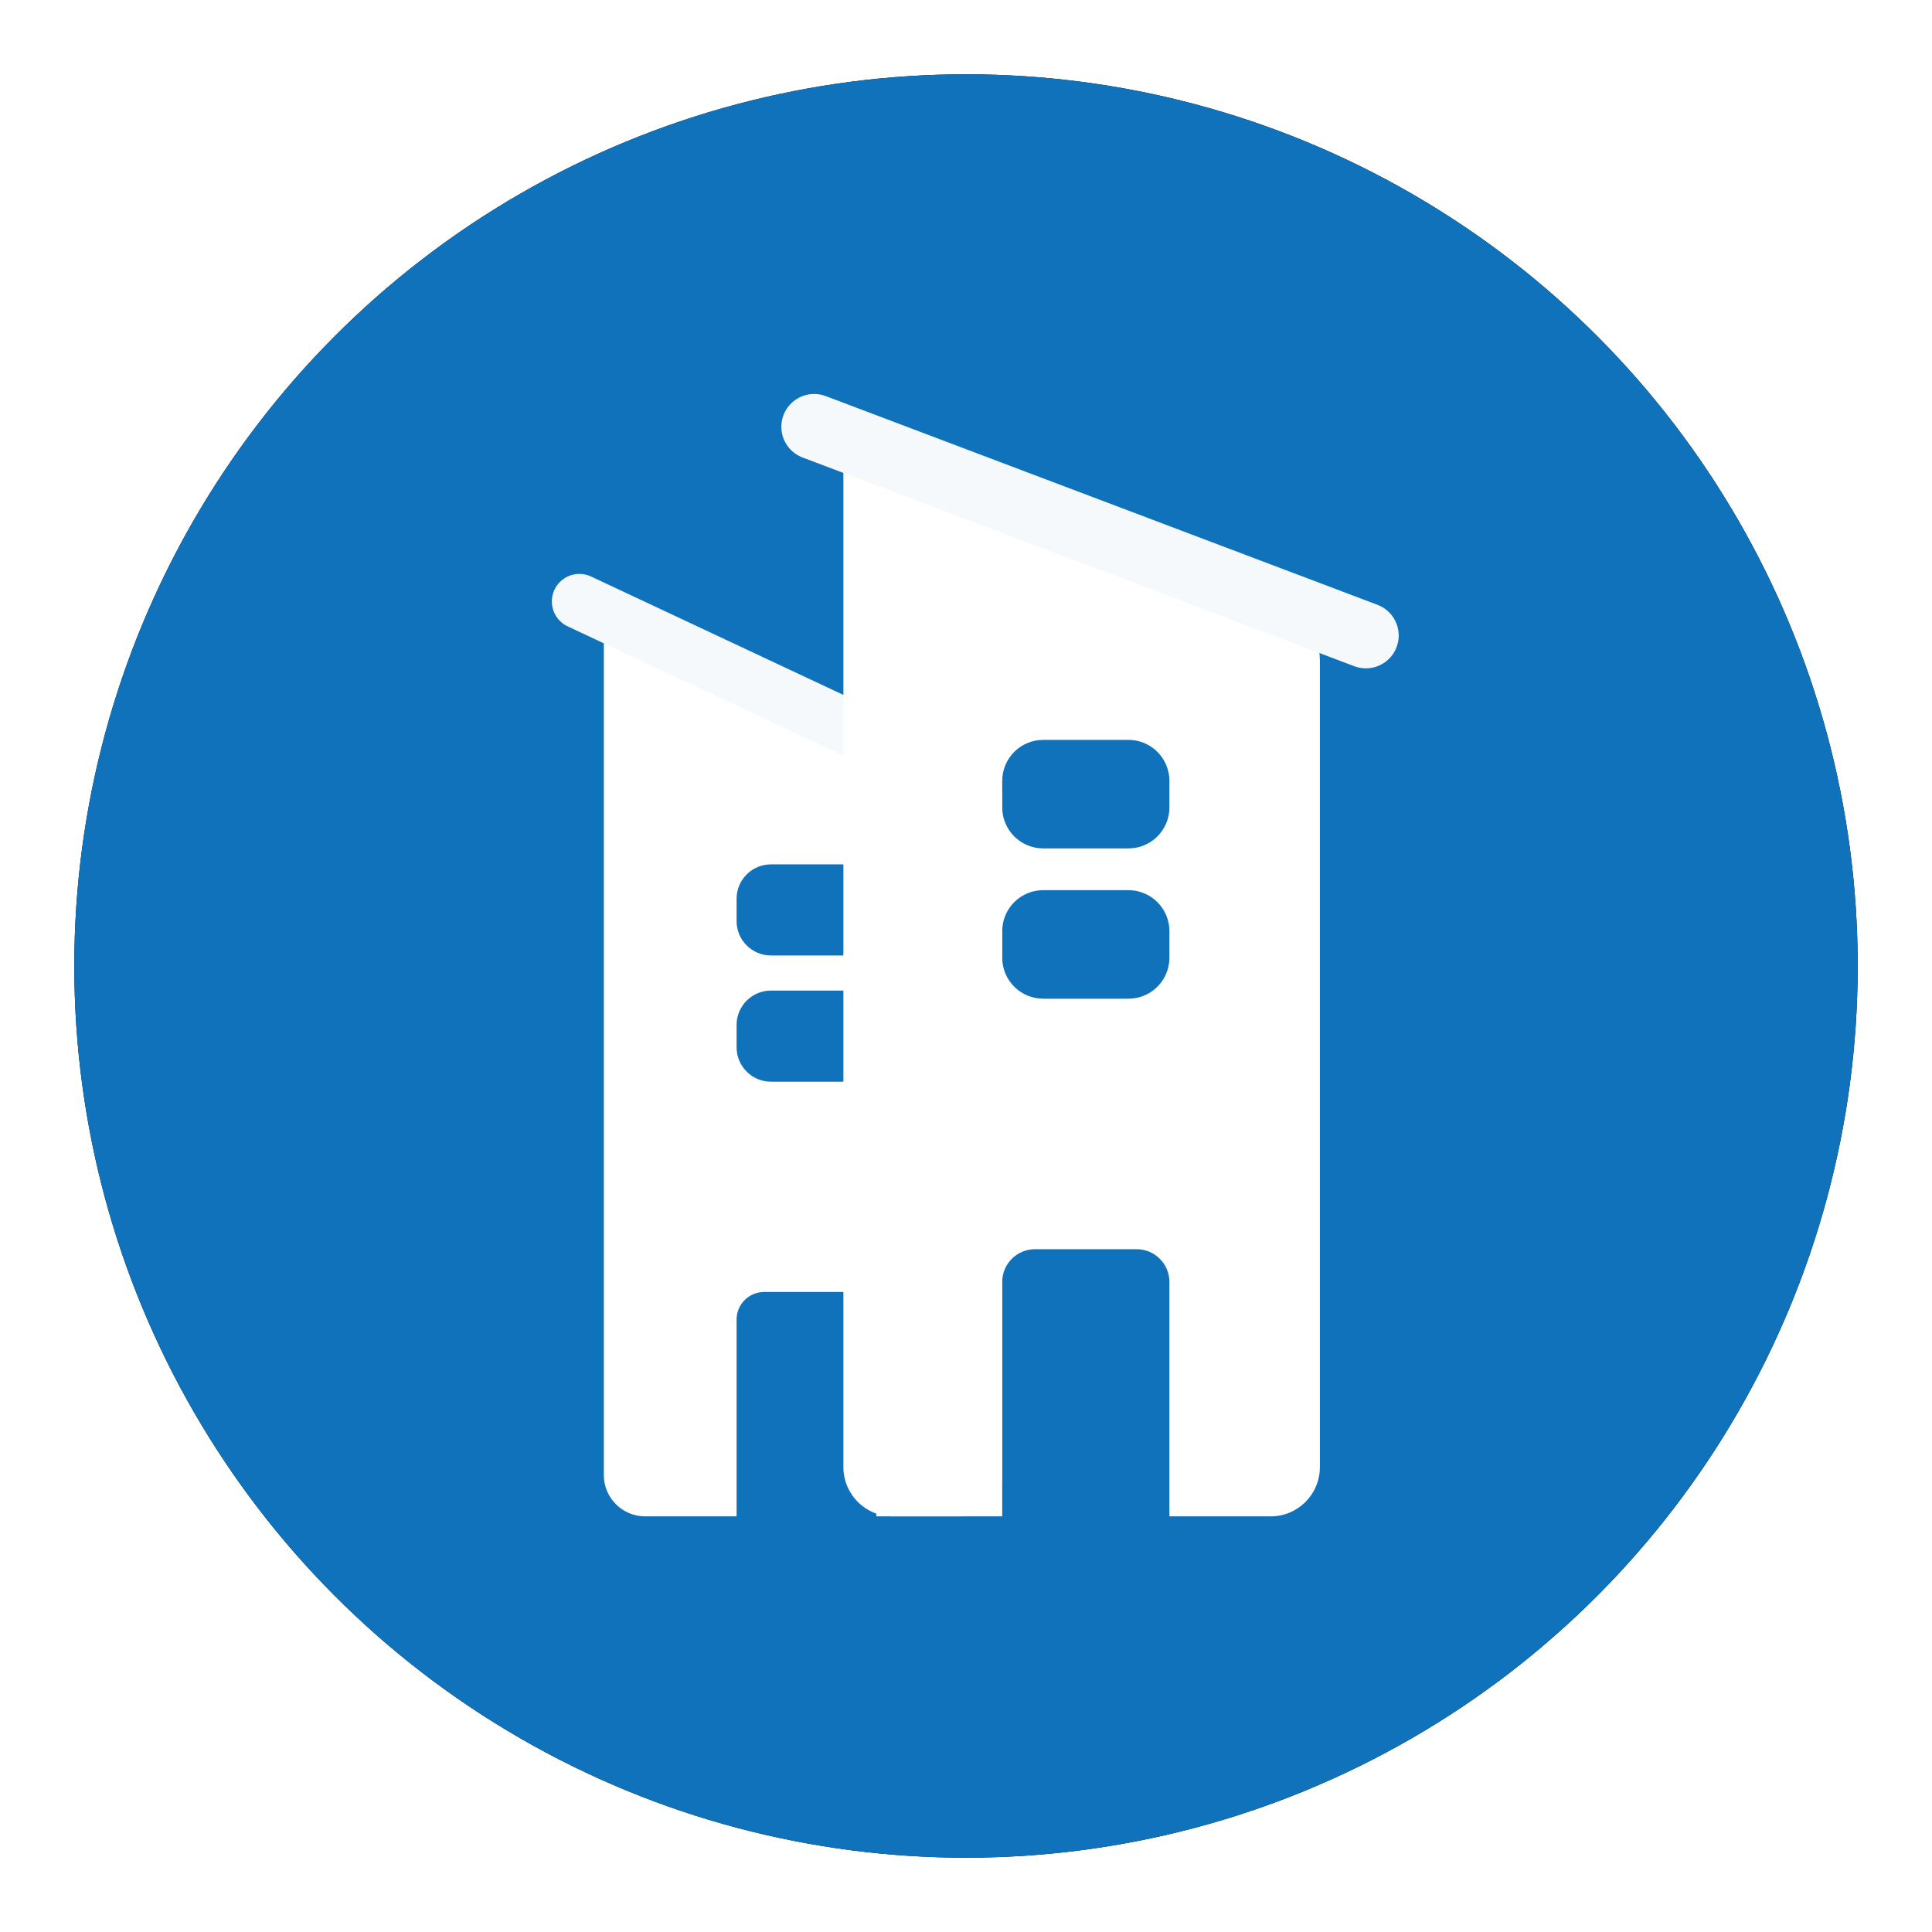 <?xml version="1.0" encoding="UTF-8"?>
<svg width="52px" height="52px" viewBox="0 0 52 52" version="1.1" xmlns="http://www.w3.org/2000/svg" xmlns:xlink="http://www.w3.org/1999/xlink">
    <!-- Generator: Sketch 47 (45396) - http://www.bohemiancoding.com/sketch -->
    <title>brf</title>
    <desc>Created with Sketch.</desc>
    <defs>
        <circle id="path-1" cx="24" cy="24" r="24"></circle>
        <filter x="-10.4%" y="-10.4%" width="120.8%" height="120.8%" filterUnits="objectBoundingBox" id="filter-2">
            <feOffset dx="0" dy="0" in="SourceAlpha" result="shadowOffsetOuter1"></feOffset>
            <feGaussianBlur stdDeviation="1" in="shadowOffsetOuter1" result="shadowBlurOuter1"></feGaussianBlur>
            <feColorMatrix values="0 0 0 0 0.196   0 0 0 0 0.196   0 0 0 0 0.365  0 0 0 0.11 0" type="matrix" in="shadowBlurOuter1" result="shadowMatrixOuter1"></feColorMatrix>
            <feOffset dx="0" dy="0" in="SourceAlpha" result="shadowOffsetOuter2"></feOffset>
            <feGaussianBlur stdDeviation="1" in="shadowOffsetOuter2" result="shadowBlurOuter2"></feGaussianBlur>
            <feColorMatrix values="0 0 0 0 0   0 0 0 0 0   0 0 0 0 0  0 0 0 0.08 0" type="matrix" in="shadowBlurOuter2" result="shadowMatrixOuter2"></feColorMatrix>
            <feMerge>
                <feMergeNode in="shadowMatrixOuter1"></feMergeNode>
                <feMergeNode in="shadowMatrixOuter2"></feMergeNode>
            </feMerge>
        </filter>
        <path d="M0.094,0.094 L10.149,4.812" id="path-3"></path>
        <filter x="-37.2%" y="-79.3%" width="174.4%" height="258.6%" filterUnits="objectBoundingBox" id="filter-4">
            <feMorphology radius="0.741" operator="dilate" in="SourceAlpha" result="shadowSpreadOuter1"></feMorphology>
            <feOffset dx="0" dy="0" in="shadowSpreadOuter1" result="shadowOffsetOuter1"></feOffset>
            <feMorphology radius="1" operator="erode" in="SourceAlpha" result="shadowInner"></feMorphology>
            <feOffset dx="0" dy="0" in="shadowInner" result="shadowInner"></feOffset>
            <feComposite in="shadowOffsetOuter1" in2="shadowInner" operator="out" result="shadowOffsetOuter1"></feComposite>
            <feGaussianBlur stdDeviation="1" in="shadowOffsetOuter1" result="shadowBlurOuter1"></feGaussianBlur>
            <feColorMatrix values="0 0 0 0 0.063   0 0 0 0 0.447   0 0 0 0 0.733  0 0 0 0.1 0" type="matrix" in="shadowBlurOuter1"></feColorMatrix>
        </filter>
        <filter x="-39.8%" y="-20.4%" width="179.1%" height="132.5%" filterUnits="objectBoundingBox" id="filter-5">
            <feOffset dx="0" dy="0" in="SourceAlpha" result="shadowOffsetOuter1"></feOffset>
            <feGaussianBlur stdDeviation="1" in="shadowOffsetOuter1" result="shadowBlurOuter1"></feGaussianBlur>
            <feColorMatrix values="0 0 0 0 0.063   0 0 0 0 0.447   0 0 0 0 0.733  0 0 0 0.4 0" type="matrix" in="shadowBlurOuter1" result="shadowMatrixOuter1"></feColorMatrix>
            <feMerge>
                <feMergeNode in="shadowMatrixOuter1"></feMergeNode>
                <feMergeNode in="SourceGraphic"></feMergeNode>
            </feMerge>
        </filter>
        <path d="M0.113,0.112 L14.963,5.73" id="path-6"></path>
        <filter x="-25.8%" y="-66.5%" width="151.5%" height="232.9%" filterUnits="objectBoundingBox" id="filter-7">
            <feMorphology radius="0.883" operator="dilate" in="SourceAlpha" result="shadowSpreadOuter1"></feMorphology>
            <feOffset dx="0" dy="0" in="shadowSpreadOuter1" result="shadowOffsetOuter1"></feOffset>
            <feMorphology radius="1" operator="erode" in="SourceAlpha" result="shadowInner"></feMorphology>
            <feOffset dx="0" dy="0" in="shadowInner" result="shadowInner"></feOffset>
            <feComposite in="shadowOffsetOuter1" in2="shadowInner" operator="out" result="shadowOffsetOuter1"></feComposite>
            <feGaussianBlur stdDeviation="1" in="shadowOffsetOuter1" result="shadowBlurOuter1"></feGaussianBlur>
            <feColorMatrix values="0 0 0 0 0.063   0 0 0 0 0.447   0 0 0 0 0.733  0 0 0 0.1 0" type="matrix" in="shadowBlurOuter1"></feColorMatrix>
        </filter>
    </defs>
    <g id="general-styling-and-website-material" stroke="none" stroke-width="1" fill="none" fill-rule="evenodd">
        <g id="Desktop" transform="translate(-510, -249)">
            <g id="brf" transform="translate(512, 251)">
                <g id="bg">
                    <use fill="black" fill-opacity="1" filter="url(#filter-2)" xlink:href="#path-1"></use>
                    <use fill="#1072BB" fill-rule="evenodd" xlink:href="#path-1"></use>
                </g>
                <g id="Group-2" transform="translate(13.5, 9.375)">
                    <g id="Group" transform="translate(0, 4.719)">
                        <path d="M0.752,0.755 L10.455,3.97 L10.455,3.97 C11.062,4.171 11.472,4.739 11.472,5.378 L11.472,23.607 C11.472,24.221 10.974,24.719 10.36,24.719 L1.864,24.719 L1.864,24.719 C1.25,24.719 0.752,24.221 0.752,23.607 L0.752,0.755 Z M5.067,18.68 C4.657,18.68 4.325,19.012 4.325,19.422 L4.325,24.719 L8.087,24.719 L8.087,19.422 C8.087,19.012 7.755,18.68 7.345,18.68 L5.067,18.68 Z M5.252,7.17 C4.74,7.17 4.325,7.585 4.325,8.097 L4.325,8.697 C4.325,9.208 4.74,9.623 5.252,9.623 L7.16,9.623 C7.672,9.623 8.087,9.208 8.087,8.697 L8.087,8.097 C8.087,7.585 7.672,7.17 7.16,7.17 L7.16,7.17 L5.252,7.17 Z M5.252,10.567 C4.74,10.567 4.325,10.982 4.325,11.493 L4.325,12.093 C4.325,12.605 4.74,13.02 5.252,13.02 L7.16,13.02 C7.672,13.02 8.087,12.605 8.087,12.093 L8.087,11.493 C8.087,10.982 7.672,10.567 7.16,10.567 L5.252,10.567 Z" id="Rectangle-3" fill="#FFFFFF"></path>
                        <g id="Line-2" stroke-linecap="round">
                            <use fill="black" fill-opacity="1" filter="url(#filter-4)" xlink:href="#path-3"></use>
                            <use stroke="#F6F9FC" stroke-width="1.482" xlink:href="#path-3"></use>
                        </g>
                    </g>
                    <g id="Group" filter="url(#filter-5)" transform="translate(6.3, 0)">
                        <path d="M0.9,0.899 L12.513,4.729 L12.513,4.729 C13.236,4.968 13.725,5.644 13.725,6.406 L13.725,28.113 C13.725,28.845 13.132,29.438 12.401,29.438 L2.224,29.438 L2.224,29.438 C1.493,29.438 0.9,28.845 0.9,28.113 L0.9,0.899 Z M6.058,22.247 C5.57,22.247 5.175,22.642 5.175,23.129 L5.175,29.438 L9.675,29.438 L9.675,23.129 C9.675,22.642 9.28,22.247 8.792,22.247 L8.792,22.247 L6.058,22.247 Z M6.278,8.539 L6.278,8.539 C5.669,8.539 5.175,9.033 5.175,9.643 L5.175,10.357 C5.175,10.966 5.669,11.46 6.278,11.46 L8.572,11.46 C9.181,11.46 9.675,10.966 9.675,10.357 L9.675,9.643 C9.675,9.033 9.181,8.539 8.572,8.539 L6.278,8.539 Z M6.278,12.584 L6.278,12.584 C5.669,12.584 5.175,13.078 5.175,13.687 L5.175,14.402 C5.175,15.011 5.669,15.505 6.278,15.505 L8.572,15.505 C9.181,15.505 9.675,15.011 9.675,14.402 L9.675,13.687 C9.675,13.078 9.181,12.584 8.572,12.584 L6.278,12.584 Z" id="Rectangle-3" fill="#FFFFFF"></path>
                        <g id="Line-2" stroke-linecap="round">
                            <use fill="black" fill-opacity="1" filter="url(#filter-7)" xlink:href="#path-6"></use>
                            <use stroke="#F6F9FC" stroke-width="1.766" xlink:href="#path-6"></use>
                        </g>
                    </g>
                </g>
            </g>
        </g>
    </g>
</svg>